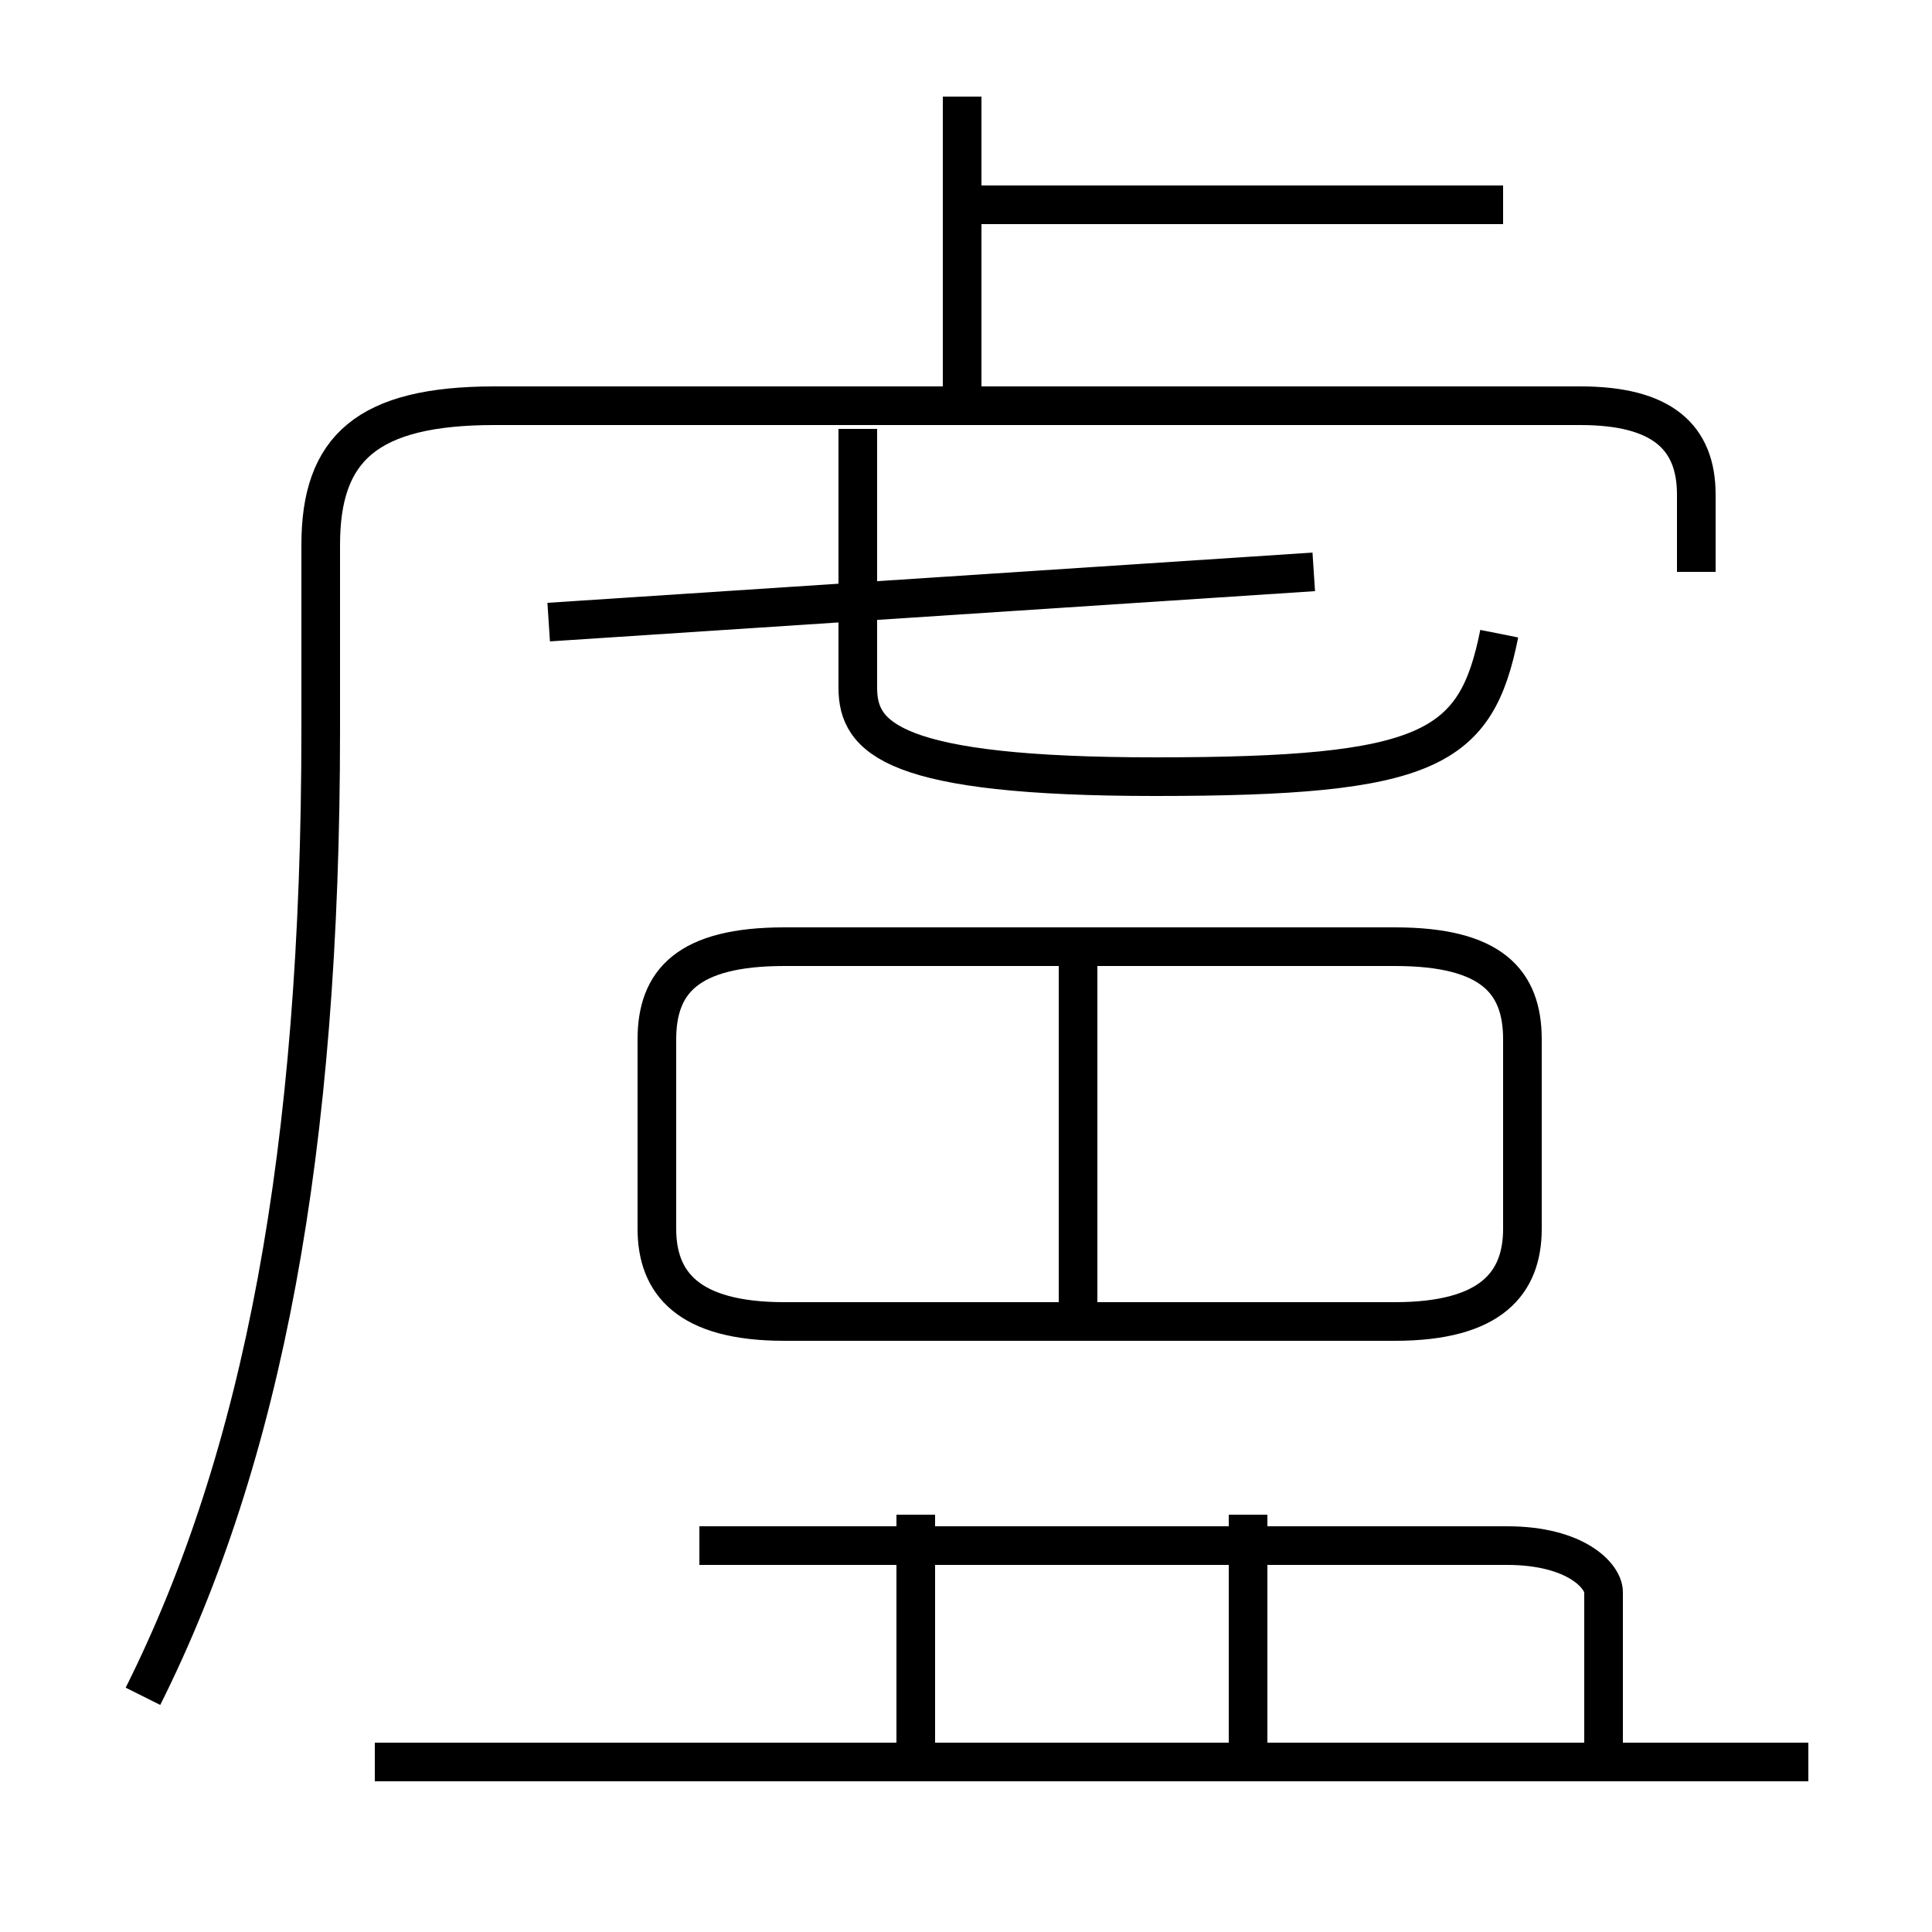 <?xml version='1.0' encoding='utf8'?>
<svg viewBox="0.0 -6.0 50.0 50.0" version="1.1" xmlns="http://www.w3.org/2000/svg">
<rect x="0.0" y="-6.0" width="50.0" height="50.0" fill="#808080" stroke="none"/>
<rect x="-1000" y="-1000" width="2000" height="2000" stroke="white" fill="white"/>
<g style="fill:white;stroke:#000000;  stroke-width:1">
<path d="M 3.7 -0.1 C 6.8 -6.3 8.3 -14.2 8.3 -25.1 L 8.3 -29.9 C 8.3 -32.4 9.5 -33.5 12.8 -33.5 L 40.9 -33.5 C 43.0 -33.5 43.9 -32.7 43.9 -31.2 L 43.9 -29.2 M 46.8 1.6 L 9.7 1.6 M 23.7 1.2 L 23.7 -4.8 M 18.1 -4.0 L 39.0 -4.0 C 40.8 -4.0 41.5 -3.2 41.5 -2.8 L 41.5 1.4 M 32.3 1.2 L 32.3 -4.8 M 20.3 -9.8 L 36.1 -9.8 C 38.6 -9.8 39.4 -10.8 39.4 -12.2 L 39.4 -17.1 C 39.4 -18.6 38.6 -19.5 36.1 -19.5 L 20.3 -19.5 C 17.8 -19.5 17.0 -18.6 17.0 -17.1 L 17.0 -12.2 C 17.0 -10.8 17.8 -9.8 20.3 -9.8 Z M 27.9 -9.8 L 27.9 -19.4 M 14.2 -27.9 L 34.0 -29.2 M 24.9 -34.0 L 24.9 -41.5 M 38.8 -27.6 C 38.2 -24.6 37.0 -23.9 29.9 -23.9 C 23.1 -23.9 22.2 -24.9 22.2 -26.2 L 22.2 -32.9 M 38.9 -38.7 L 25.1 -38.7" transform="translate(0.0 38.0)" />
</g>
</svg>